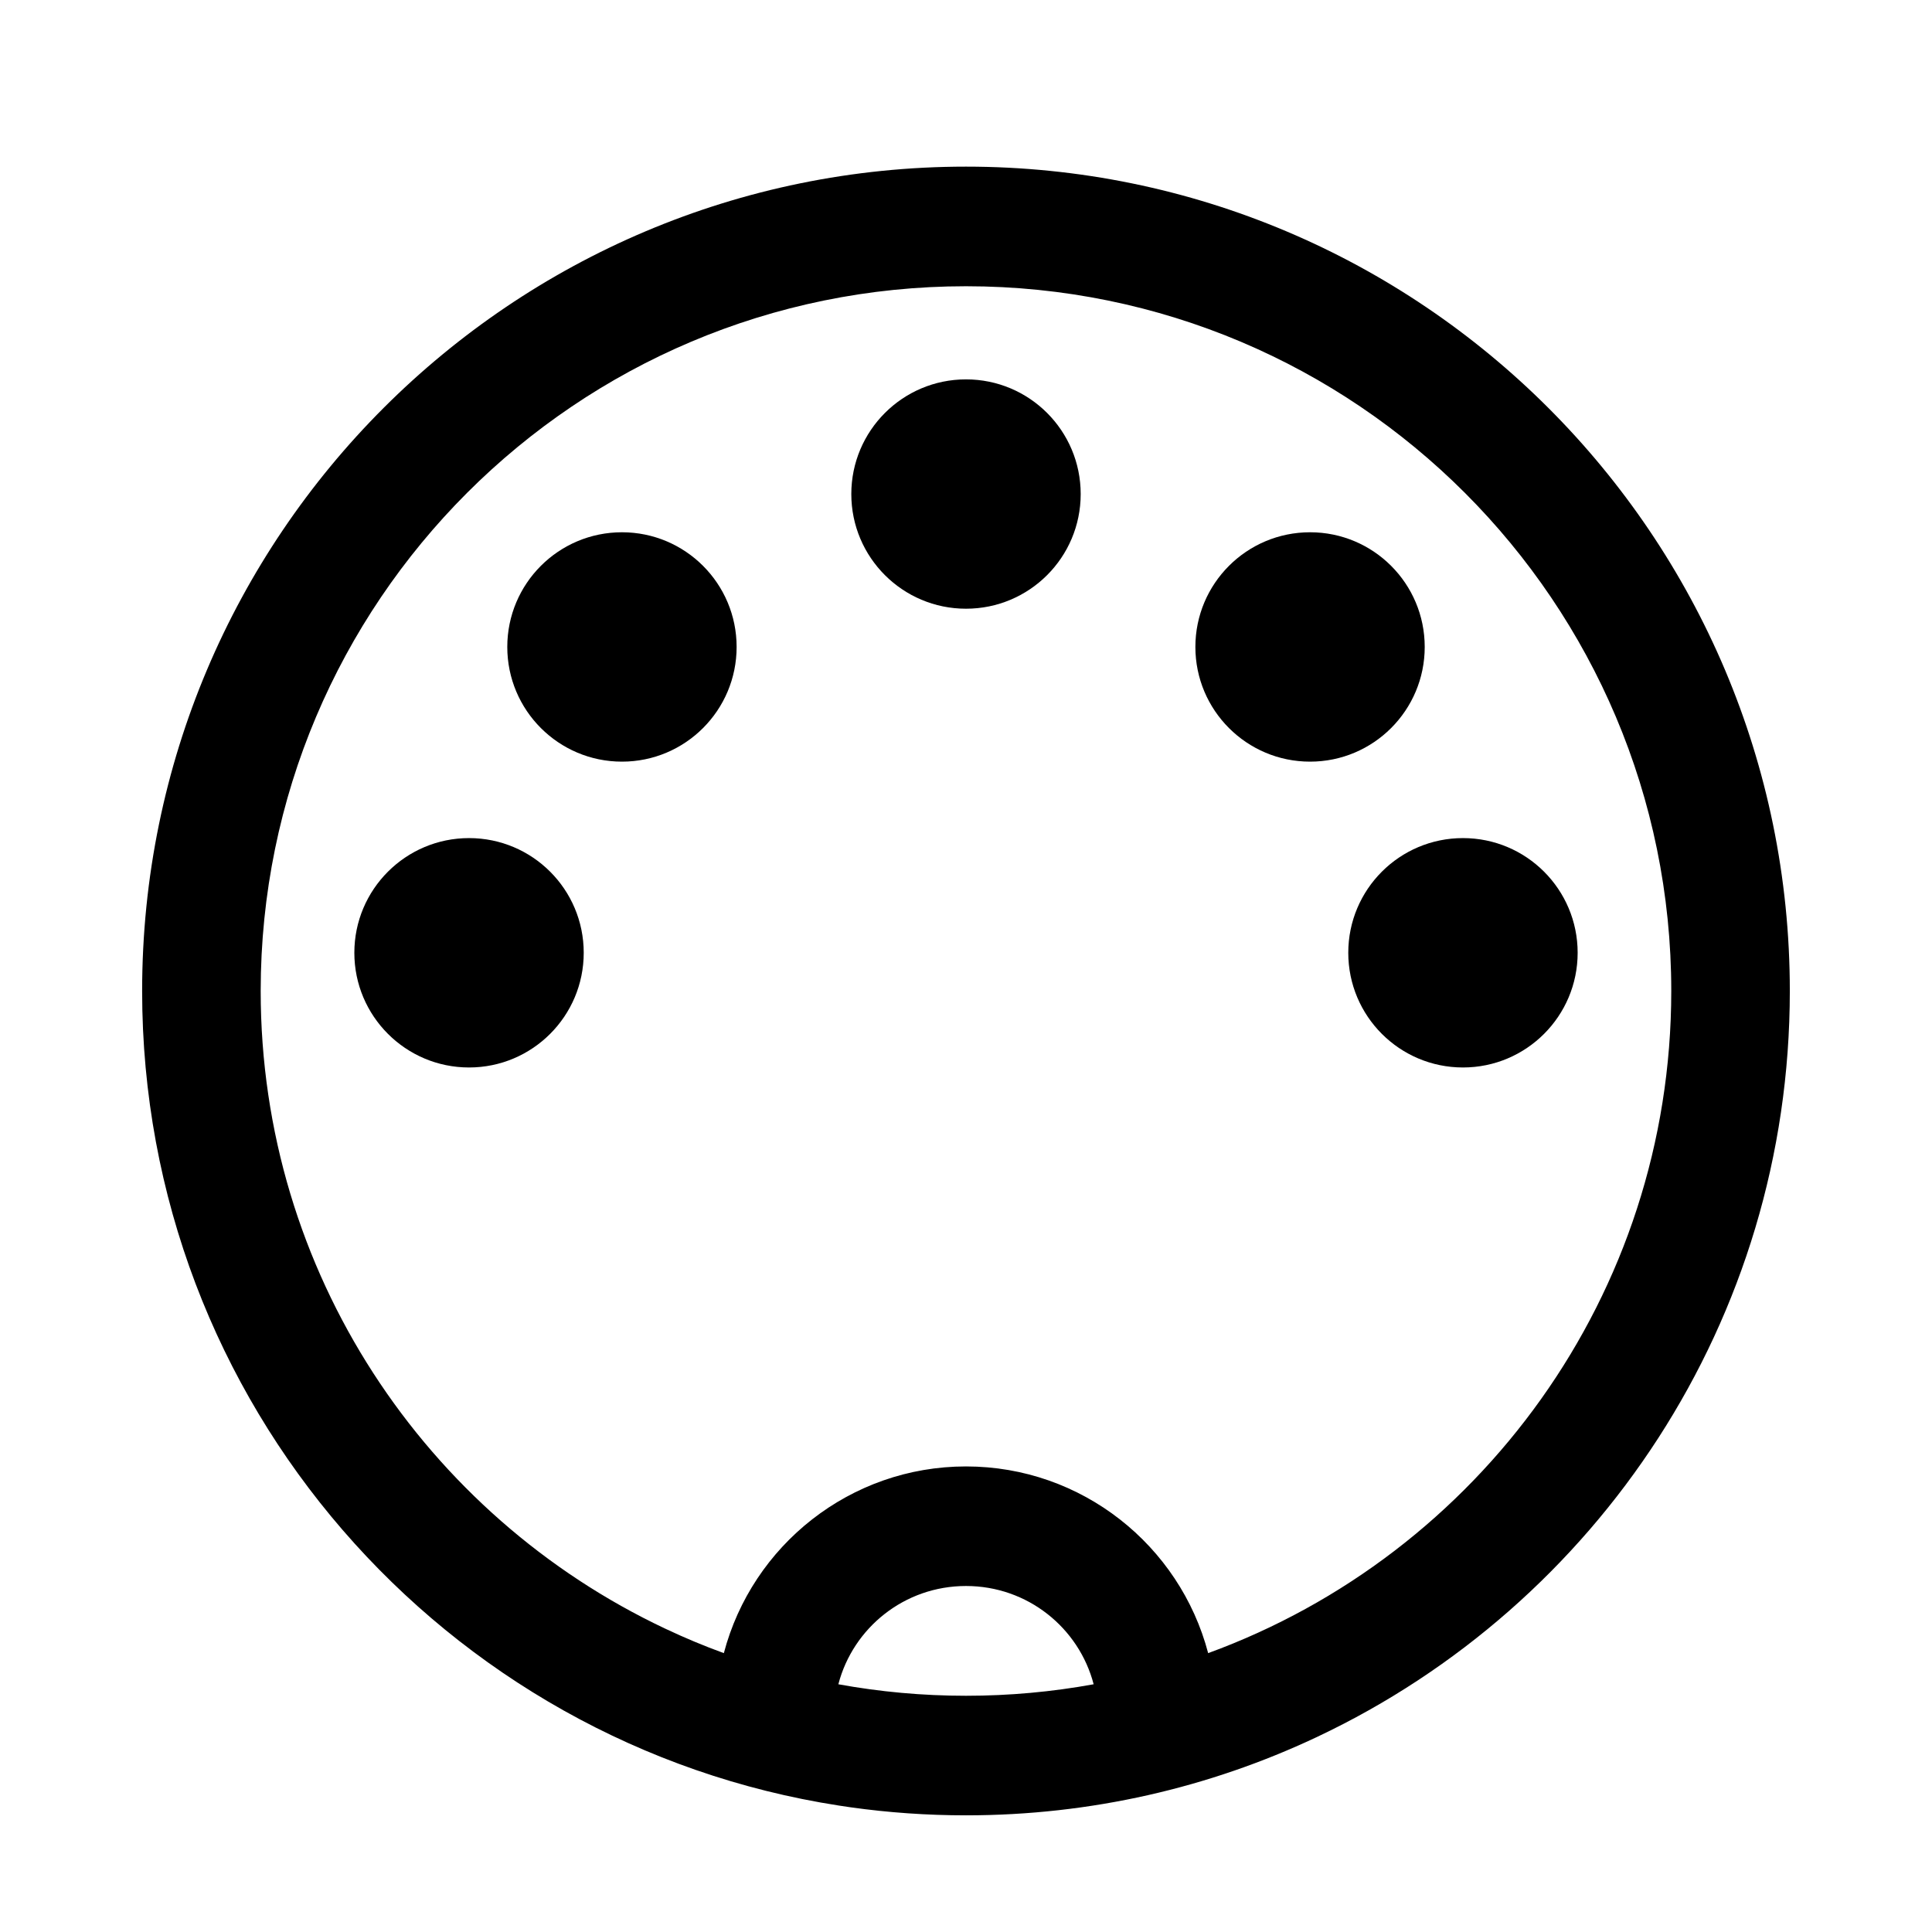 <svg width="44" height="44" viewBox="0 0 44 44" fill="none" xmlns="http://www.w3.org/2000/svg">
<path d="M16.776 14.734C16.776 16.176 15.607 17.346 14.165 17.346C12.722 17.346 11.553 16.176 11.553 14.734C11.553 13.291 12.722 12.122 14.165 12.122C15.607 12.122 16.776 13.291 16.776 14.734Z" fill="black"/>
<path d="M10.682 24.311C12.125 24.311 13.294 23.141 13.294 21.699C13.294 20.256 12.125 19.087 10.682 19.087C9.24 19.087 8.07 20.256 8.07 21.699C8.07 23.141 9.24 24.311 10.682 24.311Z" fill="black"/>
<path d="M24.612 11.252C24.612 12.694 23.443 13.863 22 13.863C20.558 13.863 19.388 12.694 19.388 11.252C19.388 9.809 20.558 8.64 22 8.64C23.443 8.64 24.612 9.809 24.612 11.252Z" fill="black"/>
<path d="M29.836 17.346C31.278 17.346 32.447 16.176 32.447 14.734C32.447 13.291 31.278 12.122 29.836 12.122C28.393 12.122 27.224 13.291 27.224 14.734C27.224 16.176 28.393 17.346 29.836 17.346Z" fill="black"/>
<path d="M35.93 21.699C35.93 23.141 34.761 24.311 33.318 24.311C31.875 24.311 30.706 23.141 30.706 21.699C30.706 20.256 31.875 19.087 33.318 19.087C34.761 19.087 35.93 20.256 35.93 21.699Z" fill="black"/>
<path fill-rule="evenodd" clip-rule="evenodd" d="M22 3.795C11.649 3.795 3.237 12.19 3.237 22.569C3.237 31.963 10.127 39.731 19.109 41.121C19.198 41.135 19.288 41.149 19.378 41.161C20.235 41.281 21.111 41.343 22 41.343C24.847 41.343 27.55 40.708 29.971 39.569C29.983 39.564 29.995 39.558 30.007 39.552C36.36 36.548 40.762 30.078 40.762 22.569C40.762 12.19 32.351 3.795 22 3.795ZM15.171 37.101C15.599 37.303 16.037 37.486 16.485 37.649C17.131 35.195 19.363 33.397 22 33.397C24.638 33.397 26.869 35.195 27.515 37.649C33.674 35.4 38.062 29.491 38.062 22.569C38.062 13.716 30.881 6.519 22 6.519C13.118 6.519 5.937 13.716 5.937 22.569C5.937 28.979 9.701 34.52 15.149 37.091L15.171 37.101ZM19.093 38.358C20.036 38.53 21.007 38.62 22 38.62C22.993 38.62 23.964 38.53 24.907 38.358C24.573 37.076 23.405 36.12 22 36.12C20.595 36.12 19.427 37.076 19.093 38.358Z" fill="black"/>
</svg>
